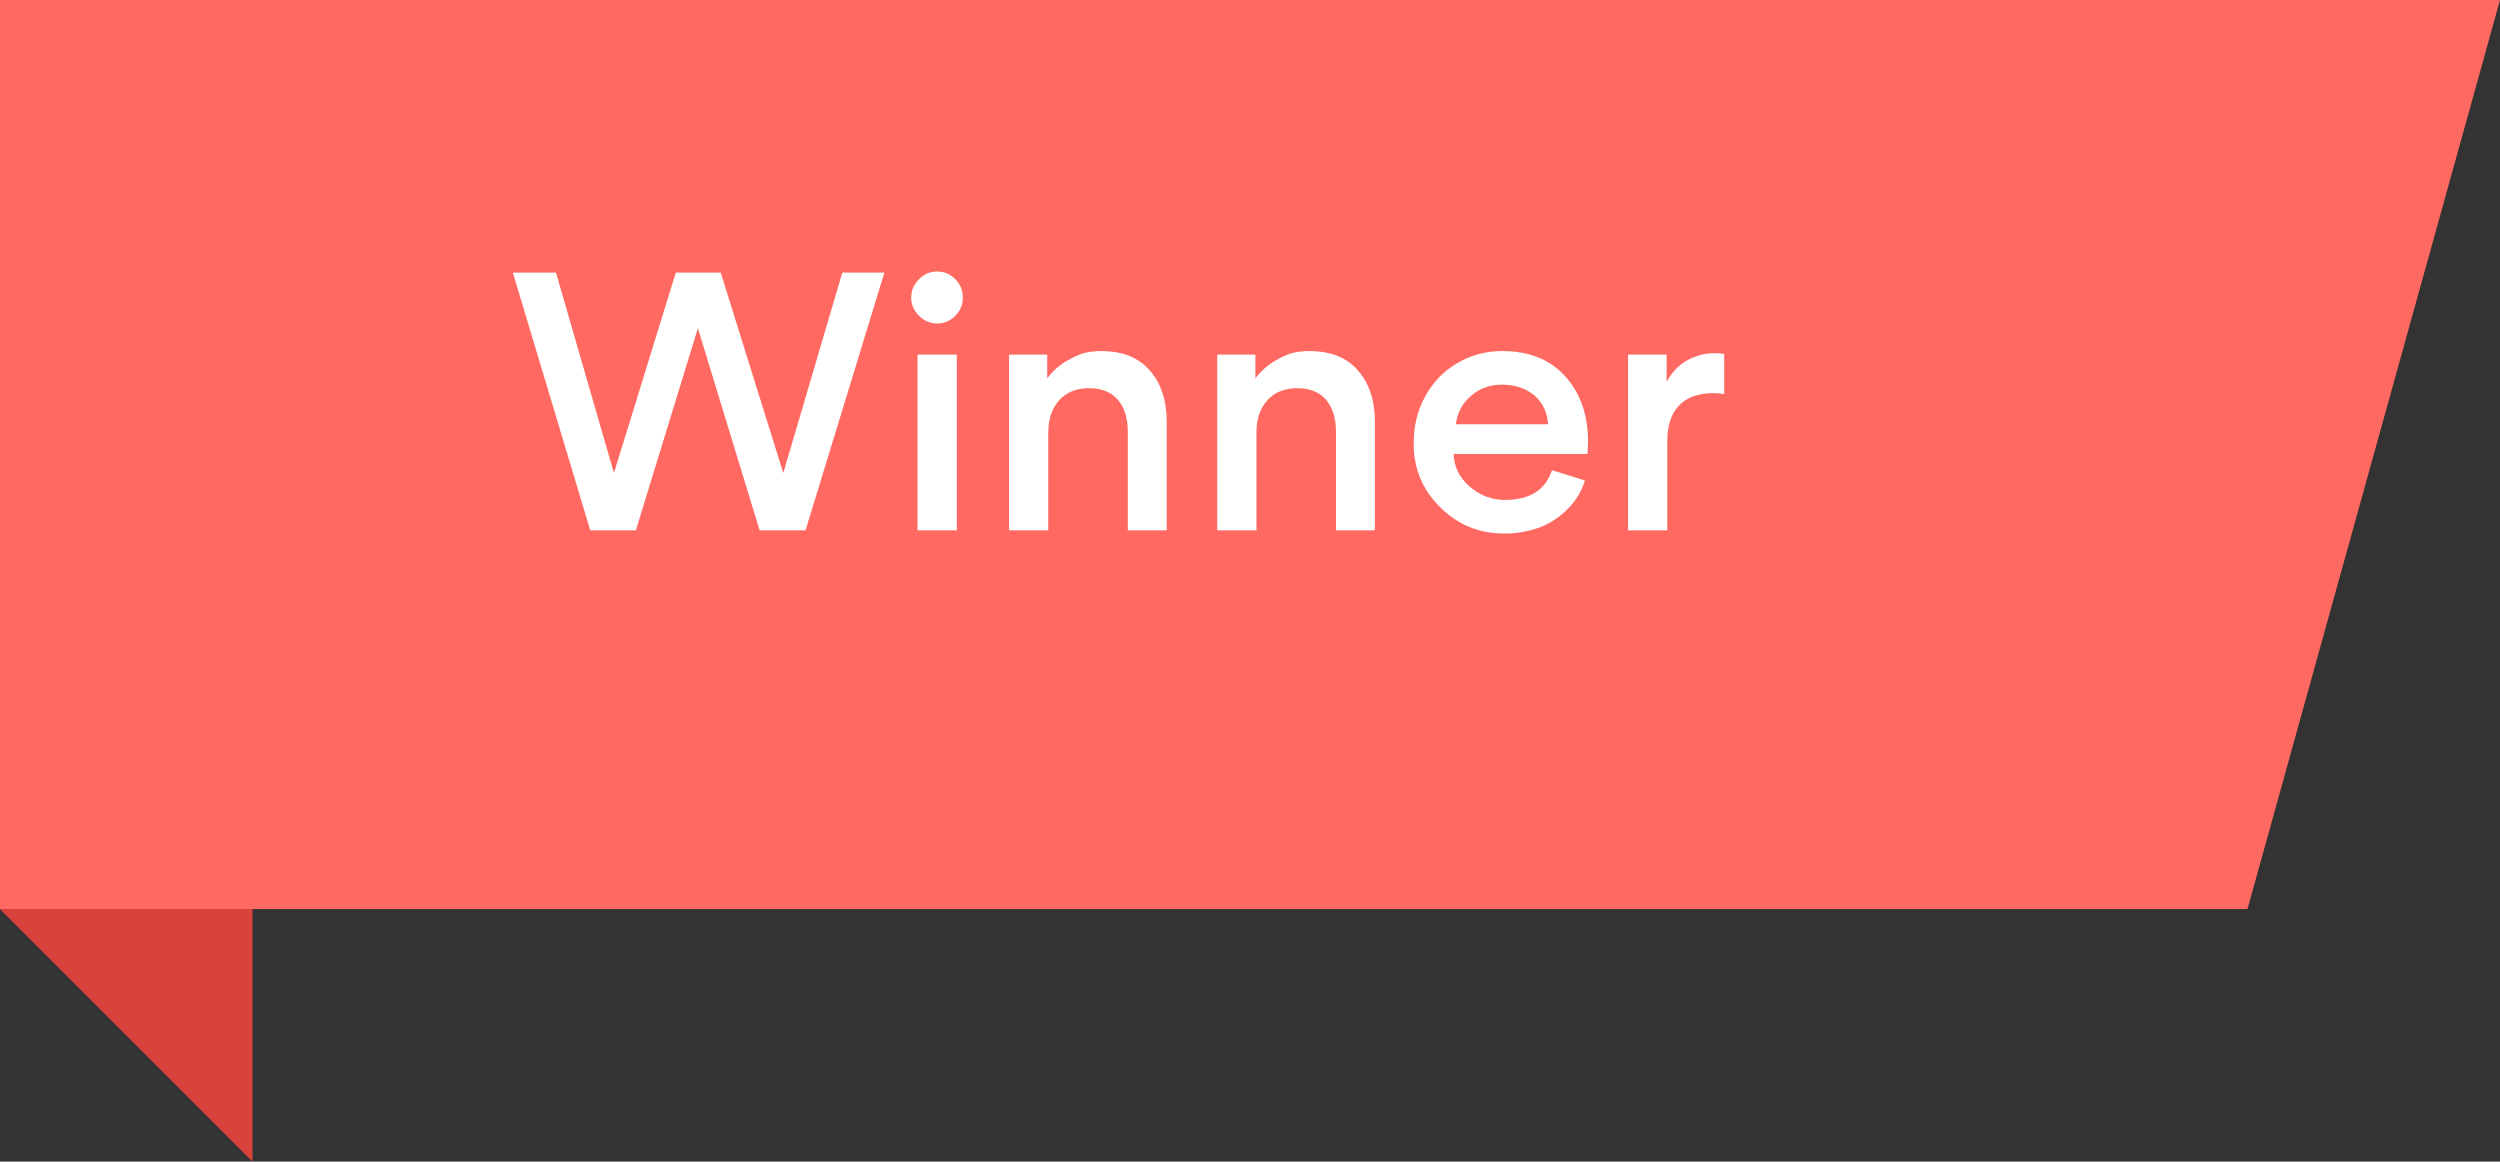 <svg width="99" height="46" viewBox="0 0 99 46" fill="none" xmlns="http://www.w3.org/2000/svg">
<rect x="0" y="0" width="99" height="46" fill="#333333" stroke="none"/>
<path d="M0 0H99L89 36H0V0Z" fill="#FF6961"/>
<path d="M0 36H10V46L0 36Z" fill="#D8423A"/>
<path d="M20.308 10.794H22.016L24.312 18.732L26.762 10.794H28.54L31.018 18.732L33.356 10.794H35.022L31.9 21H30.08L27.644 13.02H27.63L25.18 21H23.374L20.308 10.794ZM37.105 12.81C36.834 12.81 36.596 12.707 36.391 12.502C36.185 12.297 36.083 12.059 36.083 11.788C36.083 11.508 36.185 11.265 36.391 11.06C36.587 10.855 36.825 10.752 37.105 10.752C37.394 10.752 37.637 10.855 37.833 11.06C38.029 11.256 38.127 11.499 38.127 11.788C38.127 12.068 38.029 12.306 37.833 12.502C37.627 12.707 37.385 12.81 37.105 12.81ZM36.335 21V14.042H37.889V21H36.335ZM44.662 21V17.108C44.662 16.567 44.531 16.142 44.27 15.834C44.008 15.526 43.626 15.372 43.122 15.372C42.627 15.372 42.235 15.531 41.946 15.848C41.657 16.165 41.512 16.59 41.512 17.122V21H39.958V14.042H41.47V14.98C41.675 14.709 41.922 14.485 42.212 14.308C42.501 14.14 42.748 14.028 42.954 13.972C43.187 13.925 43.402 13.902 43.598 13.902C44.456 13.902 45.105 14.163 45.544 14.686C45.983 15.19 46.202 15.867 46.202 16.716V21H44.662ZM52.906 21V17.108C52.906 16.567 52.775 16.142 52.514 15.834C52.253 15.526 51.87 15.372 51.366 15.372C50.871 15.372 50.479 15.531 50.19 15.848C49.901 16.165 49.756 16.59 49.756 17.122V21H48.202V14.042H49.714V14.98C49.919 14.709 50.167 14.485 50.456 14.308C50.745 14.14 50.993 14.028 51.198 13.972C51.431 13.925 51.646 13.902 51.842 13.902C52.701 13.902 53.349 14.163 53.788 14.686C54.227 15.19 54.446 15.867 54.446 16.716V21H52.906ZM62.858 17.976H57.566C57.575 18.48 57.79 18.914 58.21 19.278C58.63 19.633 59.097 19.805 59.61 19.796C60.581 19.796 61.197 19.404 61.458 18.62L62.76 19.026C62.639 19.446 62.415 19.819 62.088 20.146C61.771 20.473 61.398 20.72 60.968 20.888C60.52 21.047 60.072 21.126 59.624 21.126C58.616 21.145 57.753 20.799 57.034 20.09C56.316 19.381 55.965 18.522 55.984 17.514C55.984 16.861 56.133 16.259 56.432 15.708C56.74 15.139 57.16 14.7 57.692 14.392C58.233 14.065 58.831 13.902 59.484 13.902C60.548 13.902 61.379 14.233 61.976 14.896C62.583 15.559 62.886 16.427 62.886 17.5C62.886 17.631 62.877 17.789 62.858 17.976ZM59.498 15.232C59.004 15.232 58.593 15.377 58.266 15.666C57.921 15.946 57.715 16.324 57.65 16.8H61.304C61.276 16.333 61.094 15.951 60.758 15.652C60.404 15.372 59.983 15.232 59.498 15.232ZM68.279 14.014V15.61C68.158 15.582 68.013 15.568 67.846 15.568C67.257 15.568 66.805 15.731 66.487 16.058C66.18 16.385 66.025 16.851 66.025 17.458V21H64.472V14.042H65.998V15.12C66.194 14.756 66.46 14.476 66.796 14.28C67.141 14.084 67.51 13.986 67.901 13.986C68.004 13.986 68.13 13.995 68.279 14.014Z" fill="white"/>
</svg>
